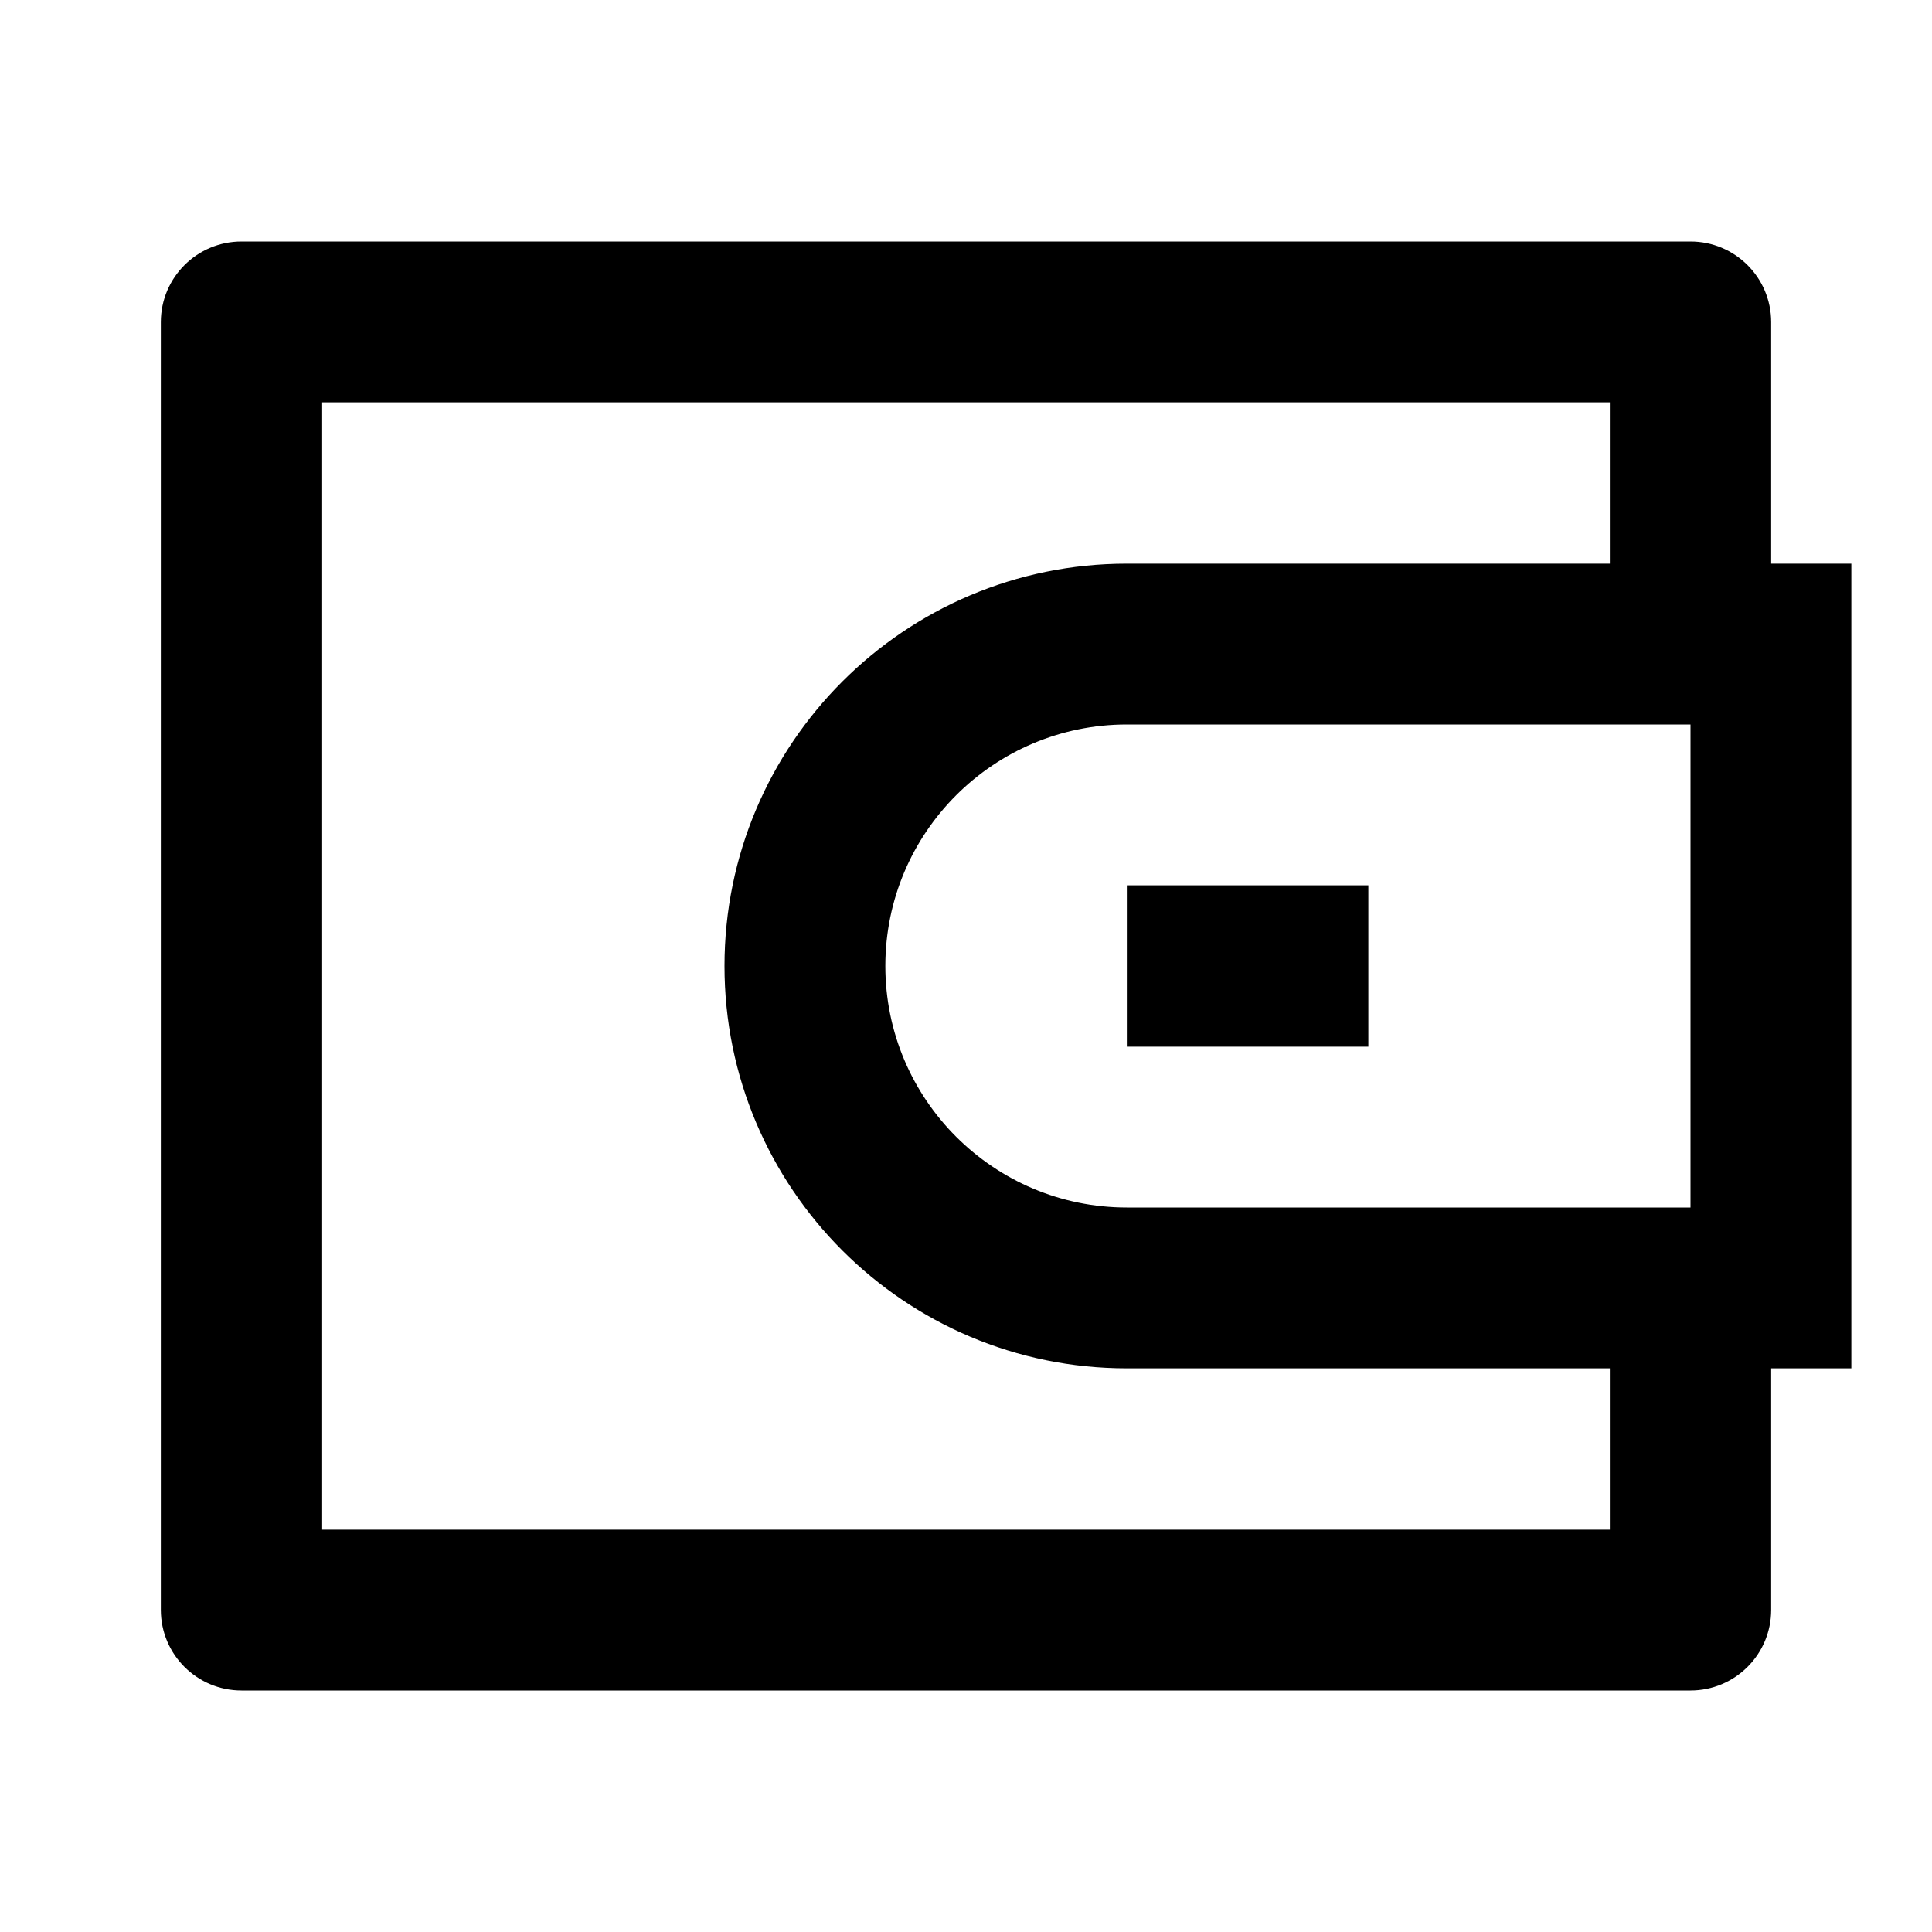 <?xml version="1.0" encoding="UTF-8"?>
<svg xmlns="http://www.w3.org/2000/svg" xmlns:xlink="http://www.w3.org/1999/xlink" width="16" height="16" viewBox="0 0 16 16" version="1.1">
<g id="surface1">
<path style=" stroke:none;fill-rule:nonzero;fill:rgb(0%,0%,0%);fill-opacity:1;" d="M 14.668 4.668 L 15.332 4.668 L 15.332 11.332 L 14.668 11.332 L 14.668 13.332 C 14.668 13.703 14.367 14 14 14 L 2 14 C 1.633 14 1.332 13.703 1.332 13.332 L 1.332 2.668 C 1.332 2.297 1.633 2 2 2 L 14 2 C 14.367 2 14.668 2.297 14.668 2.668 Z M 13.332 11.332 L 9.332 11.332 C 7.492 11.332 6 9.84 6 8 C 6 6.16 7.492 4.668 9.332 4.668 L 13.332 4.668 L 13.332 3.332 L 2.668 3.332 L 2.668 12.668 L 13.332 12.668 Z M 14 10 L 14 6 L 9.332 6 C 8.23 6 7.332 6.895 7.332 8 C 7.332 9.105 8.23 10 9.332 10 Z M 9.332 7.332 L 11.332 7.332 L 11.332 8.668 L 9.332 8.668 Z M 9.332 7.332 "/>
</g>
</svg>

